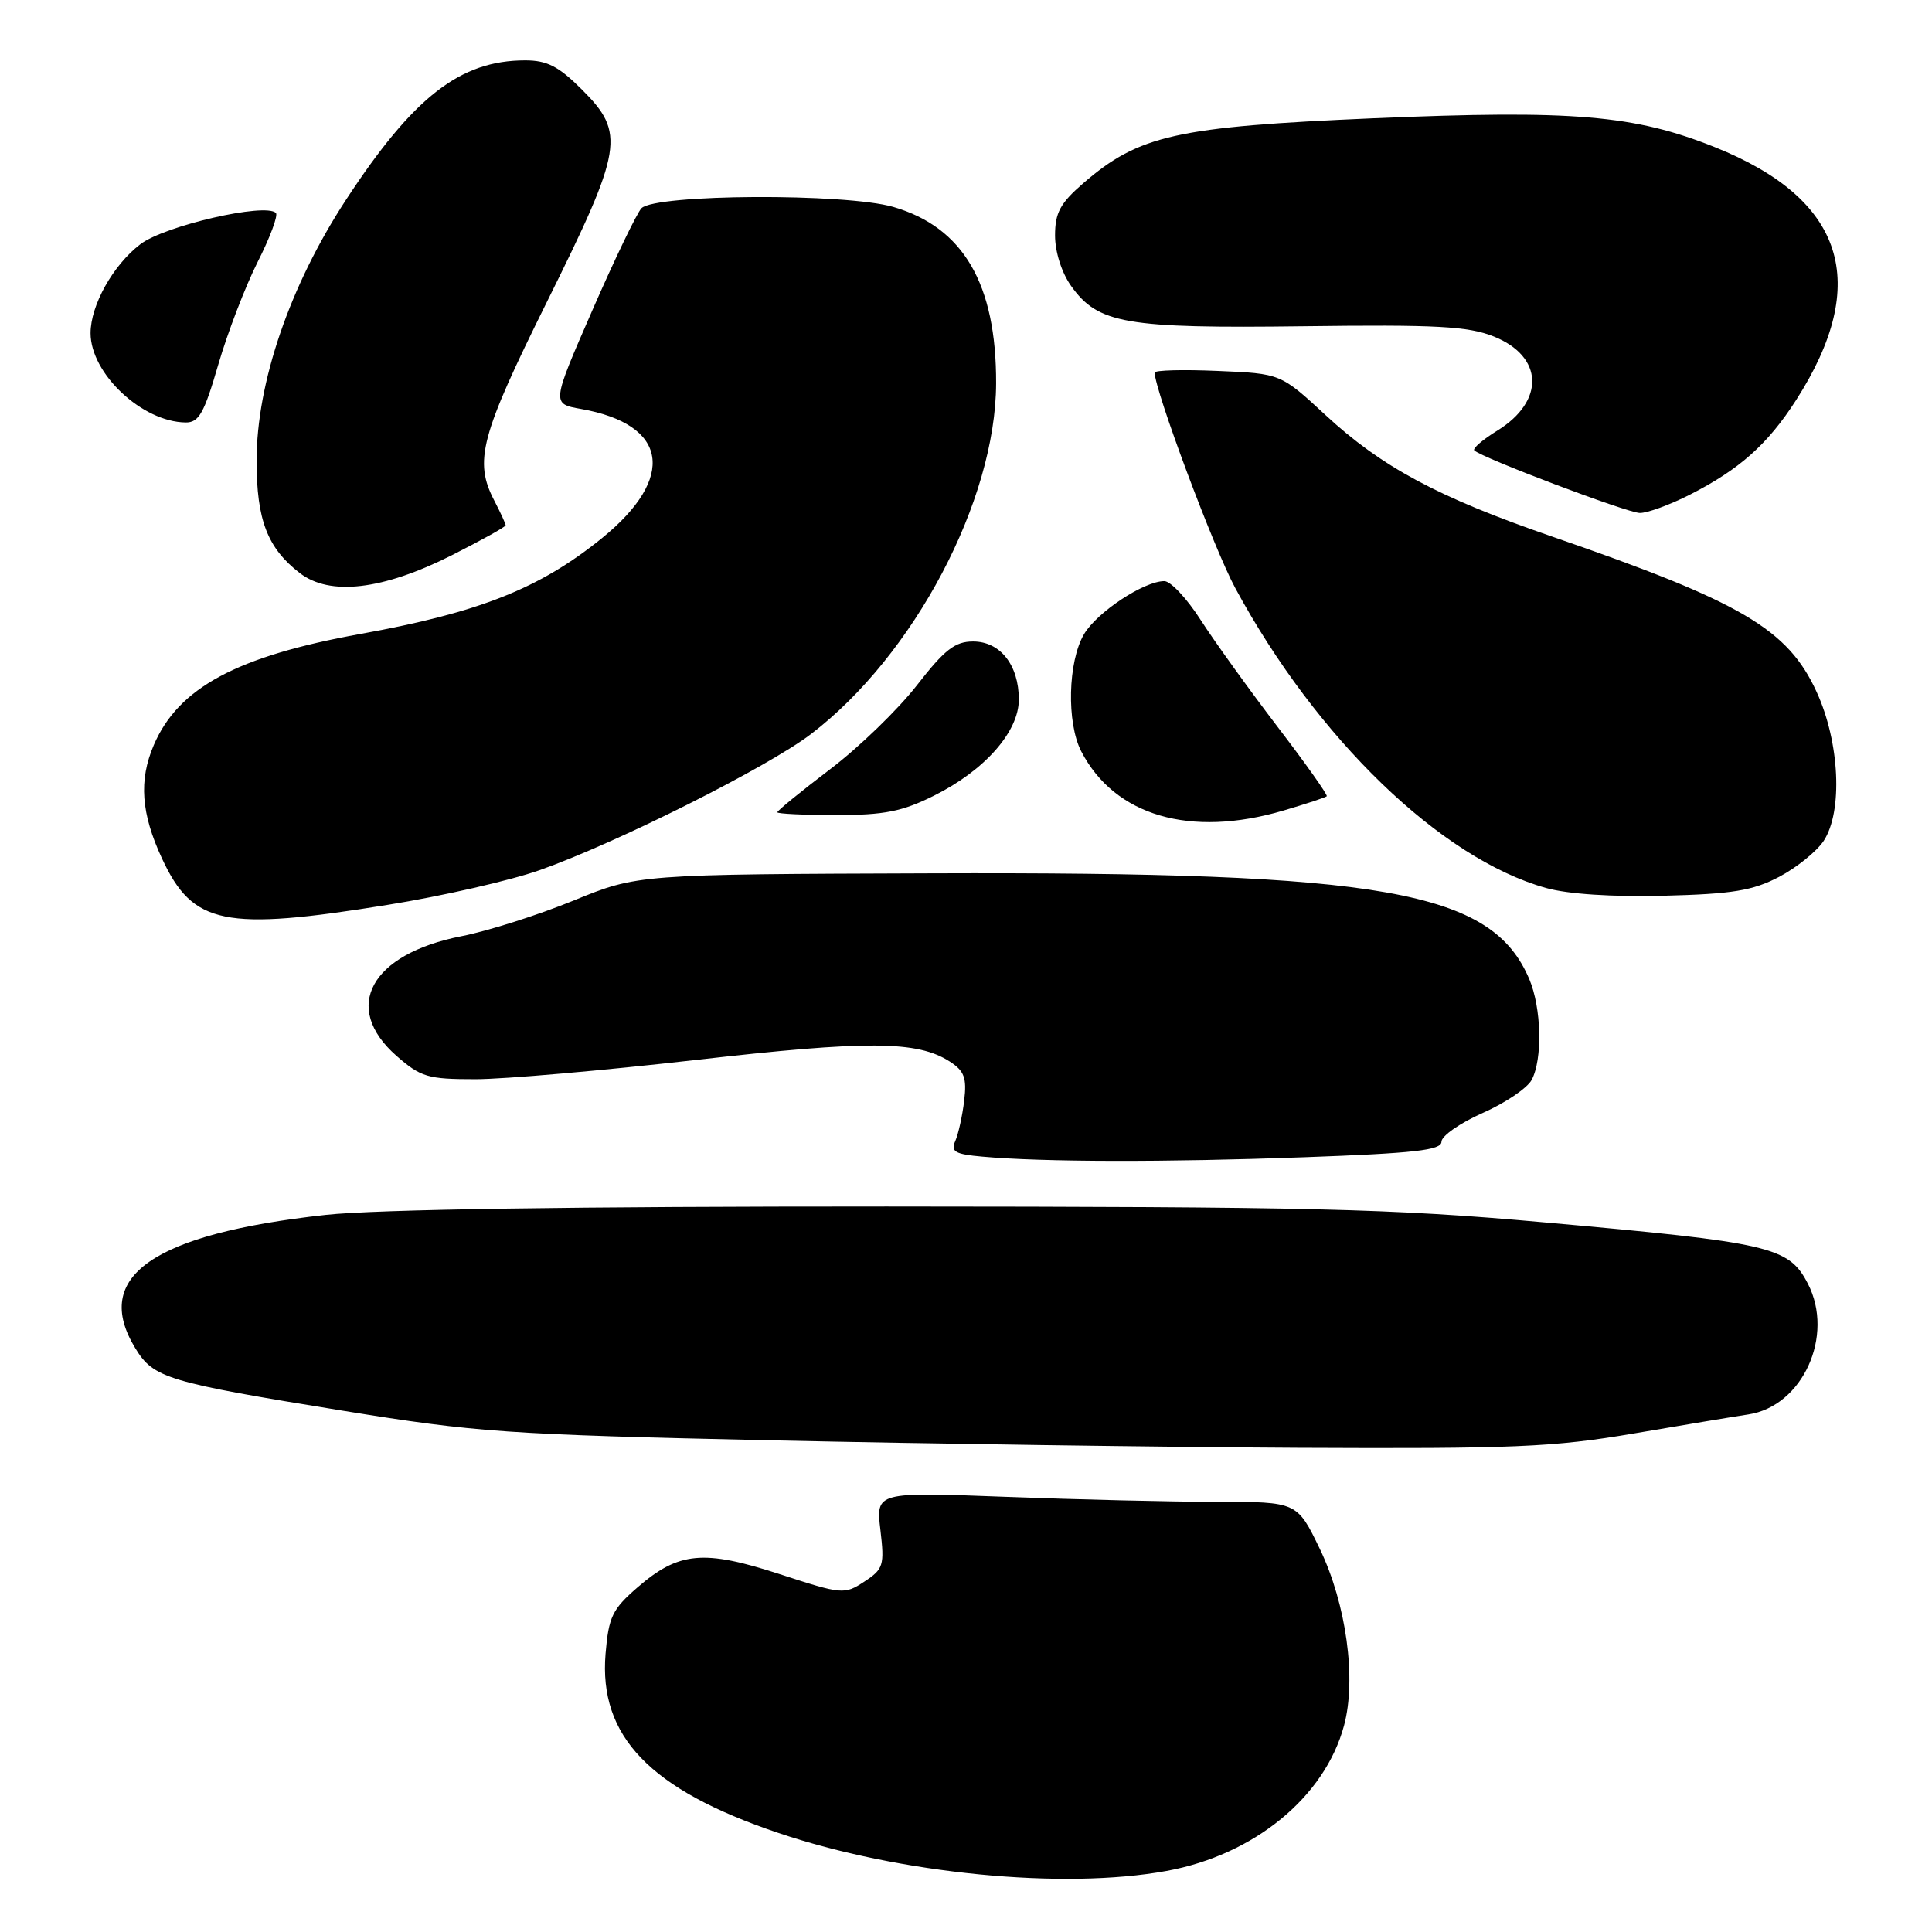 <?xml version="1.0" encoding="UTF-8" standalone="no"?>
<!DOCTYPE svg PUBLIC "-//W3C//DTD SVG 1.1//EN" "http://www.w3.org/Graphics/SVG/1.1/DTD/svg11.dtd" >
<svg xmlns="http://www.w3.org/2000/svg" xmlns:xlink="http://www.w3.org/1999/xlink" version="1.1" viewBox="0 0 256 256">
 <g >
 <path fill="currentColor"
d=" M 154.57 247.91 C 166.19 245.79 175.54 238.12 178.09 228.65 C 179.76 222.47 178.39 212.54 174.89 205.25 C 171.87 199.00 171.87 199.00 161.19 199.00 C 155.31 199.00 142.75 198.70 133.28 198.34 C 116.06 197.69 116.06 197.69 116.66 202.74 C 117.21 207.43 117.06 207.91 114.53 209.57 C 111.88 211.31 111.60 211.28 103.31 208.58 C 93.24 205.30 89.94 205.61 84.49 210.32 C 81.13 213.23 80.65 214.23 80.24 219.13 C 79.33 230.07 86.12 237.13 103.09 242.86 C 119.15 248.29 140.87 250.42 154.57 247.91 Z  M 216.45 189.95 C 223.08 188.82 229.93 187.68 231.67 187.42 C 238.86 186.33 243.11 176.98 239.55 170.09 C 237.01 165.19 234.71 164.66 204.50 161.96 C 184.25 160.14 173.83 159.90 117.49 159.87 C 76.23 159.86 49.81 160.25 43.15 160.98 C 20.21 163.51 12.14 169.16 17.93 178.65 C 20.35 182.62 22.11 183.15 45.50 186.94 C 63.15 189.80 67.16 190.08 102.00 190.85 C 122.62 191.30 154.10 191.75 171.95 191.84 C 200.56 191.98 205.83 191.76 216.45 189.95 Z  M 172.84 153.34 C 187.41 152.81 191.00 152.41 191.00 151.29 C 191.00 150.52 193.45 148.81 196.45 147.48 C 199.44 146.16 202.36 144.19 202.95 143.10 C 204.42 140.35 204.26 133.55 202.63 129.72 C 197.64 118.02 183.49 115.51 123.50 115.72 C 84.50 115.85 84.50 115.85 76.00 119.33 C 71.33 121.24 64.64 123.37 61.15 124.05 C 49.08 126.42 45.24 133.49 52.53 139.90 C 55.76 142.73 56.68 143.00 62.99 143.00 C 66.79 143.00 79.94 141.85 92.20 140.45 C 114.97 137.85 121.53 137.89 125.85 140.66 C 127.78 141.91 128.12 142.82 127.76 145.84 C 127.52 147.85 126.99 150.26 126.58 151.19 C 125.95 152.60 126.54 152.94 130.17 153.26 C 138.14 153.98 154.52 154.01 172.84 153.34 Z  M 51.42 119.89 C 58.60 118.74 67.62 116.67 71.48 115.31 C 81.68 111.71 101.71 101.66 107.47 97.26 C 121.12 86.83 131.94 66.33 131.99 50.80 C 132.03 37.63 127.65 30.12 118.37 27.42 C 112.05 25.58 86.88 25.71 85.00 27.59 C 84.41 28.19 81.48 34.27 78.50 41.09 C 73.08 53.50 73.08 53.50 76.99 54.19 C 88.52 56.22 89.66 63.27 79.77 71.30 C 71.52 77.98 63.51 81.16 47.76 84.00 C 31.40 86.95 23.63 91.13 20.38 98.72 C 18.37 103.40 18.69 107.80 21.48 113.79 C 25.56 122.55 29.71 123.40 51.42 119.89 Z  M 235.74 116.19 C 238.06 114.97 240.72 112.82 241.65 111.42 C 244.20 107.52 243.77 98.36 240.72 91.70 C 236.90 83.35 230.79 79.76 205.61 71.08 C 190.53 65.88 183.06 61.87 175.64 55.00 C 169.69 49.50 169.69 49.50 161.35 49.15 C 156.76 48.95 153.00 49.05 153.00 49.37 C 153.00 51.70 160.87 72.75 163.69 77.94 C 174.49 97.90 190.92 113.76 204.84 117.66 C 207.75 118.48 213.64 118.86 220.50 118.69 C 229.57 118.46 232.24 118.02 235.74 116.19 Z  M 170.07 107.40 C 173.06 106.52 175.64 105.67 175.80 105.51 C 175.97 105.35 173.02 101.19 169.25 96.26 C 165.48 91.32 160.91 84.97 159.09 82.14 C 157.28 79.31 155.11 77.00 154.28 77.00 C 151.59 77.00 145.36 81.11 143.64 84.03 C 141.50 87.66 141.31 95.76 143.27 99.56 C 147.70 108.11 157.71 111.04 170.07 107.40 Z  M 123.76 105.43 C 130.48 102.08 135.00 96.96 135.00 92.69 C 135.00 88.12 132.54 85.00 128.94 85.00 C 126.54 85.00 125.17 86.07 121.48 90.82 C 118.99 94.02 113.82 99.03 109.98 101.94 C 106.14 104.86 103.00 107.42 103.00 107.63 C 103.00 107.83 106.51 108.00 110.80 108.00 C 117.18 108.00 119.55 107.53 123.76 105.43 Z  M 59.85 73.58 C 63.78 71.59 67.00 69.81 67.00 69.60 C 67.00 69.40 66.33 67.94 65.51 66.36 C 62.77 61.11 63.64 57.80 72.50 39.94 C 82.56 19.66 82.89 17.65 77.12 11.88 C 74.03 8.79 72.49 8.00 69.59 8.00 C 60.98 8.00 54.77 12.84 45.83 26.50 C 38.40 37.86 34.00 50.72 34.00 61.06 C 34.00 68.90 35.44 72.63 39.72 75.93 C 43.71 79.00 50.69 78.19 59.85 73.58 Z  M 223.89 65.56 C 230.48 62.21 234.22 58.89 237.99 53.02 C 247.97 37.46 244.41 26.38 227.23 19.50 C 216.56 15.23 208.45 14.55 182.00 15.67 C 155.89 16.79 150.92 17.90 143.55 24.27 C 140.48 26.93 139.80 28.18 139.80 31.21 C 139.80 33.38 140.68 36.14 141.92 37.88 C 145.49 42.90 149.12 43.53 172.68 43.23 C 190.38 43.00 194.53 43.23 197.94 44.59 C 204.53 47.23 204.75 53.14 198.40 57.06 C 196.47 58.25 195.10 59.43 195.35 59.68 C 196.33 60.66 215.61 67.95 217.28 67.97 C 218.26 67.99 221.24 66.90 223.89 65.56 Z  M 28.92 48.32 C 30.15 44.09 32.50 37.97 34.14 34.71 C 35.79 31.46 36.87 28.54 36.56 28.22 C 35.17 26.83 21.81 29.91 18.60 32.36 C 14.98 35.12 12.00 40.45 12.00 44.15 C 12.01 49.51 18.83 55.91 24.60 55.98 C 26.35 56.00 27.05 54.76 28.92 48.32 Z "/>
</g>
</svg>